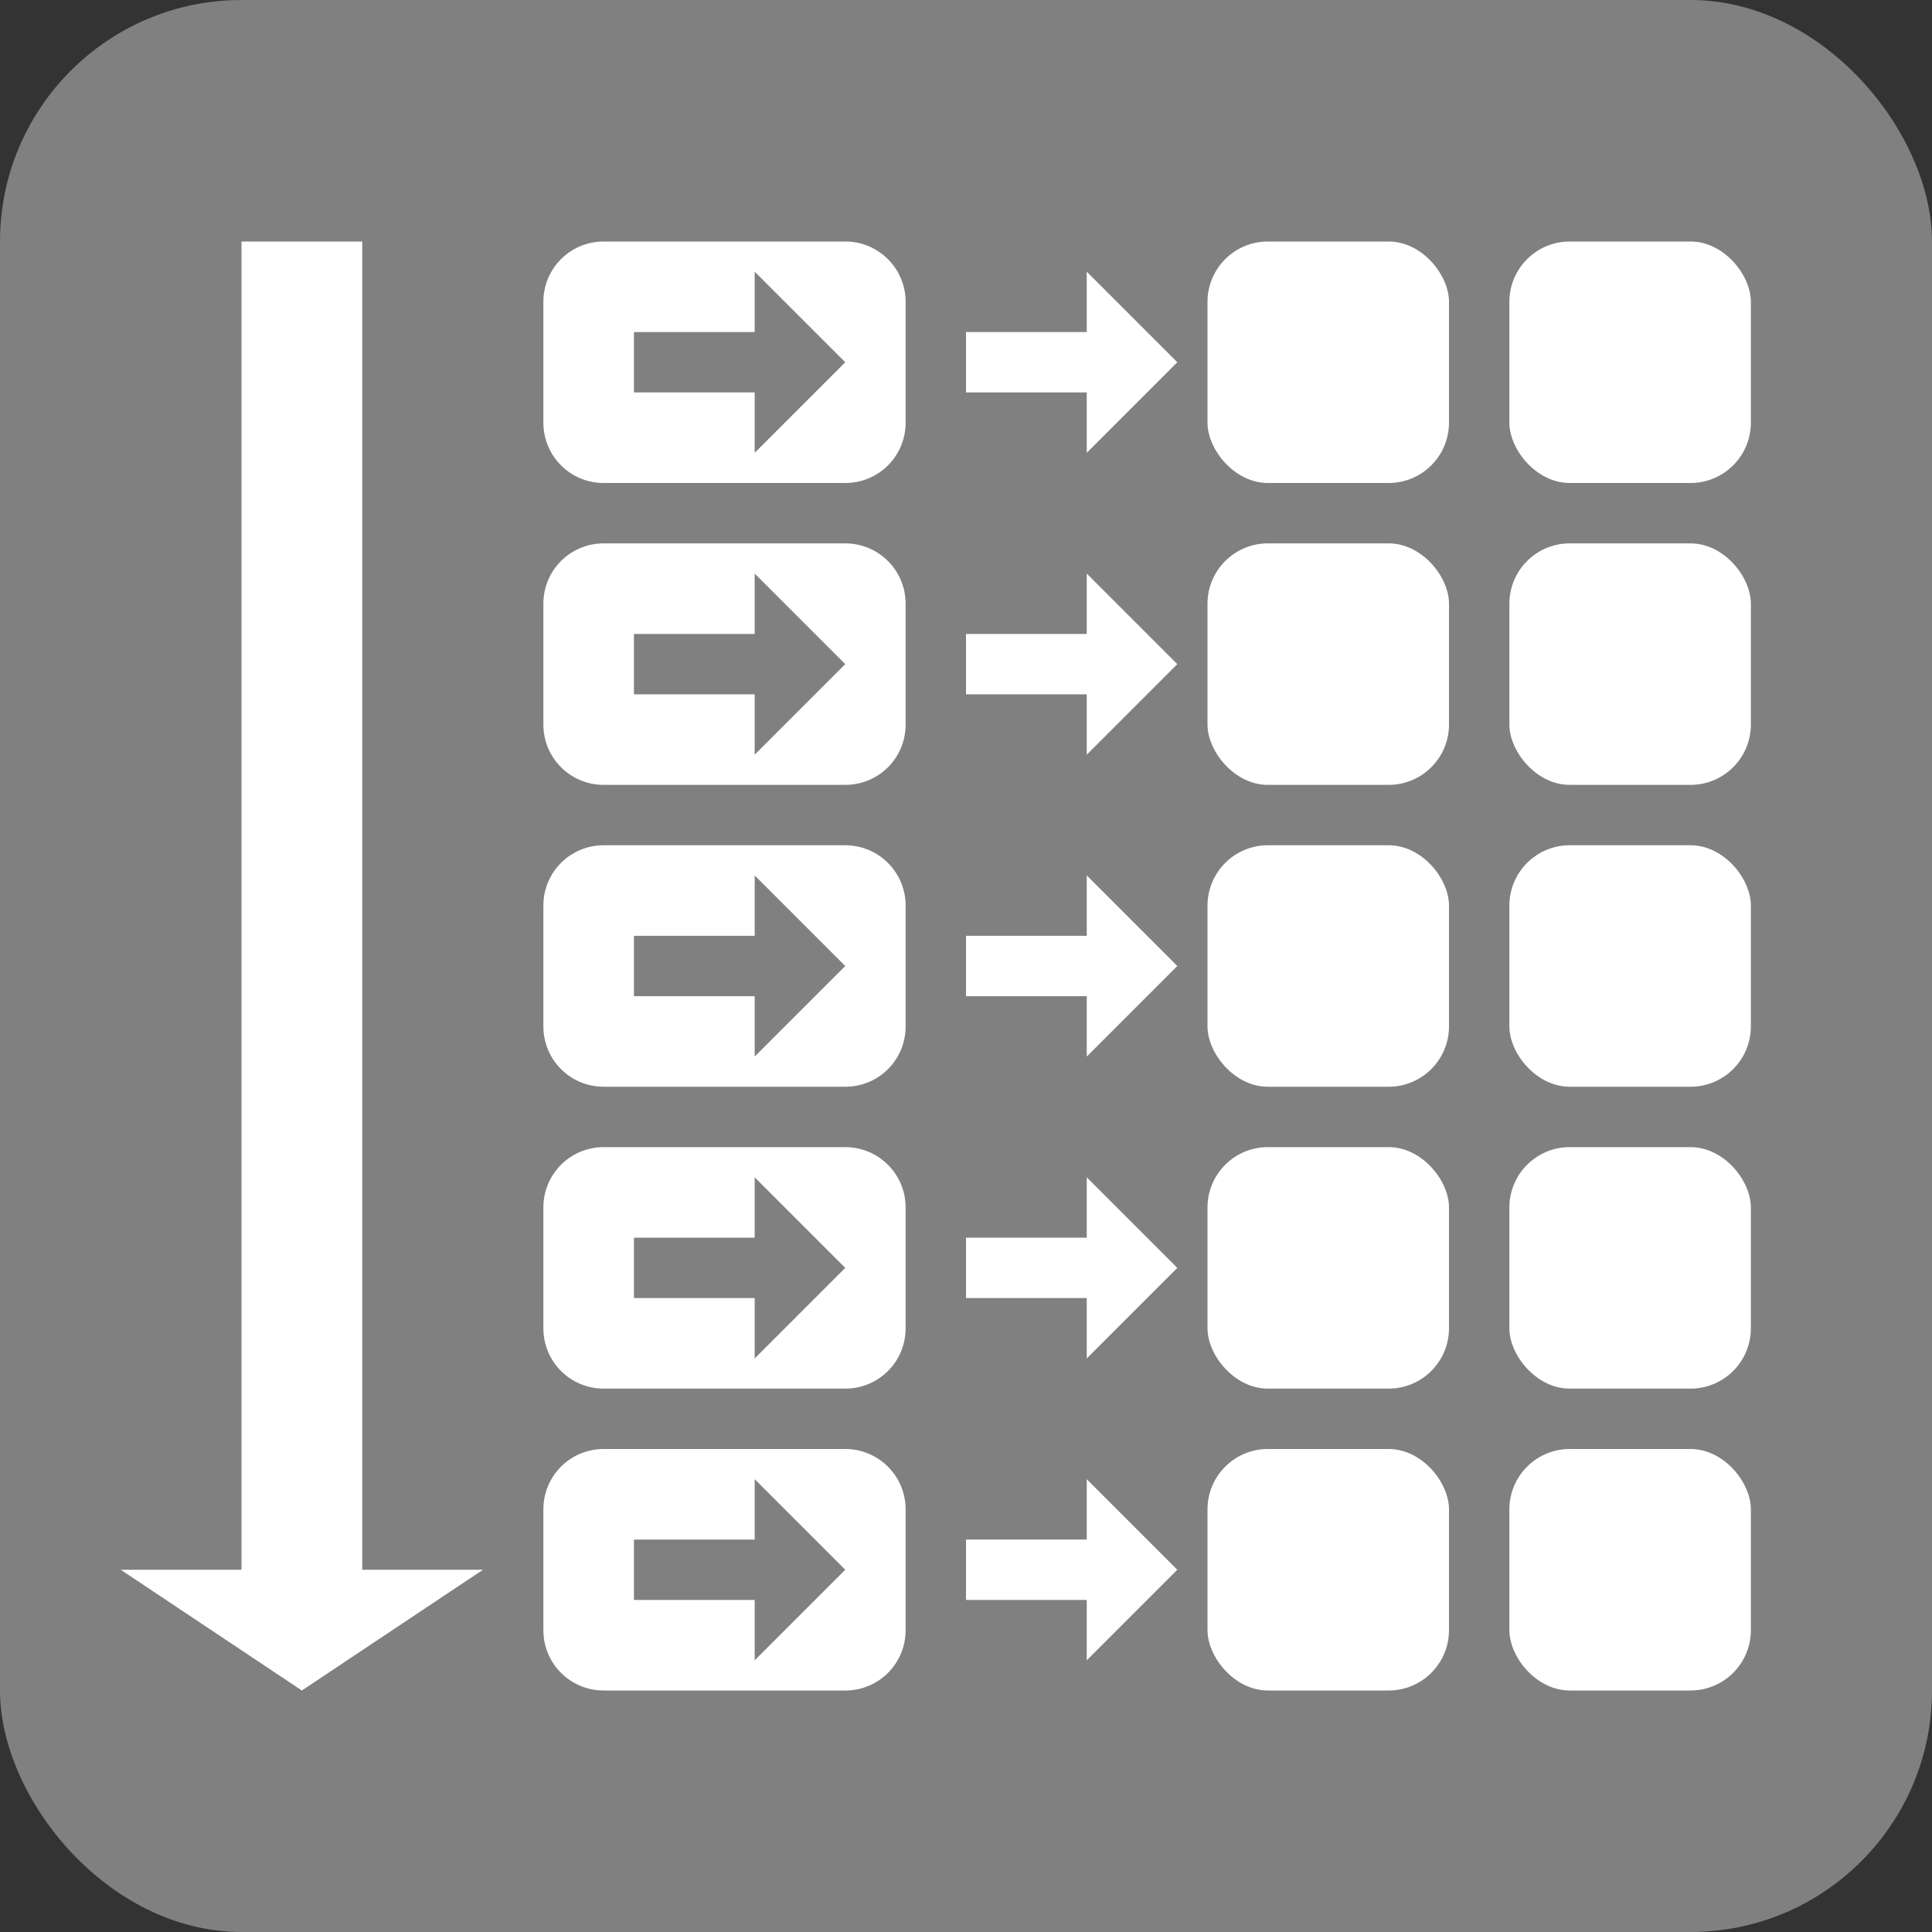 <!-- Created with Inkscape (http://www.inkscape.org/) -->
<svg xmlns:rdf="http://www.w3.org/1999/02/22-rdf-syntax-ns#" xmlns="http://www.w3.org/2000/svg" height="64px" width="64px" version="1.1" xmlns:cc="http://creativecommons.org/ns#" xmlns:xlink="http://www.w3.org/1999/xlink" xmlns:dc="http://purl.org/dc/elements/1.1/">
<rect width="100%" height="100%" fill="#333333" stroke="none"/>
<rect ry="8" height="64" width="64" y="0" x="0" fill="#808080"/>
<path fill="#FFF" d="M10,56,16,52,12,52,12,8,8,8,8,52,4,52z"/>
<path id="path6521" d="m39,12-3-3,0,2-4,0,0,2,4,0,0,2z" fill="#FFF"/>
<use xlink:href="#path6521" transform="translate(0,10)" height="64" width="64" y="0" x="0"/>
<use xlink:href="#path6521" transform="translate(0,20)" height="64" width="64" y="0" x="0"/>
<use xlink:href="#path6521" transform="translate(0,30)" height="64" width="64" y="0" x="0"/>
<use xlink:href="#path6521" transform="translate(0,40)" height="64" width="64" y="0" x="0"/>
<path id="rect6441" fill="#FFF" d="m20,8c-1.11,0-2,0.892-2,2v4c0,1.11,0.892,2,2,2h8c1.11,0,2-0.892,2-2v-4c0-1.11-0.9-2-2-2h-8zm5,1,3,3-3,3,0-2-4,0,0-2,4,0,0-2z"/>
<use id="use6453" xlink:href="#rect6441" transform="translate(0,10)" height="64" width="64" y="0" x="0"/>
<use xlink:href="#use6453" transform="translate(0,10)" height="64" width="64" y="0" x="0"/>
<use xlink:href="#rect6441" transform="translate(0,30)" height="64" width="64" y="0" x="0"/>
<use xlink:href="#rect6441" transform="translate(0,40)" height="64" width="64" y="0" x="0"/>
<rect id="use6459" ry="2" height="8" width="8" y="8" x="40" fill="#FFF"/>
<use id="use7890" xlink:href="#use6459" transform="translate(10,0)" height="64" width="64" y="0" x="0"/>
<use xlink:href="#use6459" transform="translate(0,10)" height="64" width="64" y="0" x="0"/>
<use xlink:href="#use7890" transform="translate(0,10)" height="64" width="64" y="0" x="0"/>
<use xlink:href="#use6459" transform="translate(0,20)" height="64" width="64" y="0" x="0"/>
<use xlink:href="#use7890" transform="translate(0,20)" height="64" width="64" y="0" x="0"/>
<use xlink:href="#use6459" transform="translate(0,30)" height="64" width="64" y="0" x="0"/>
<use xlink:href="#use7890" transform="translate(0,30)" height="64" width="64" y="0" x="0"/>
<use xlink:href="#use6459" transform="translate(0,40)" height="64" width="64" y="0" x="0"/>
<use xlink:href="#use7890" transform="translate(0,40)" height="64" width="64" y="0" x="0"/>
</svg>
